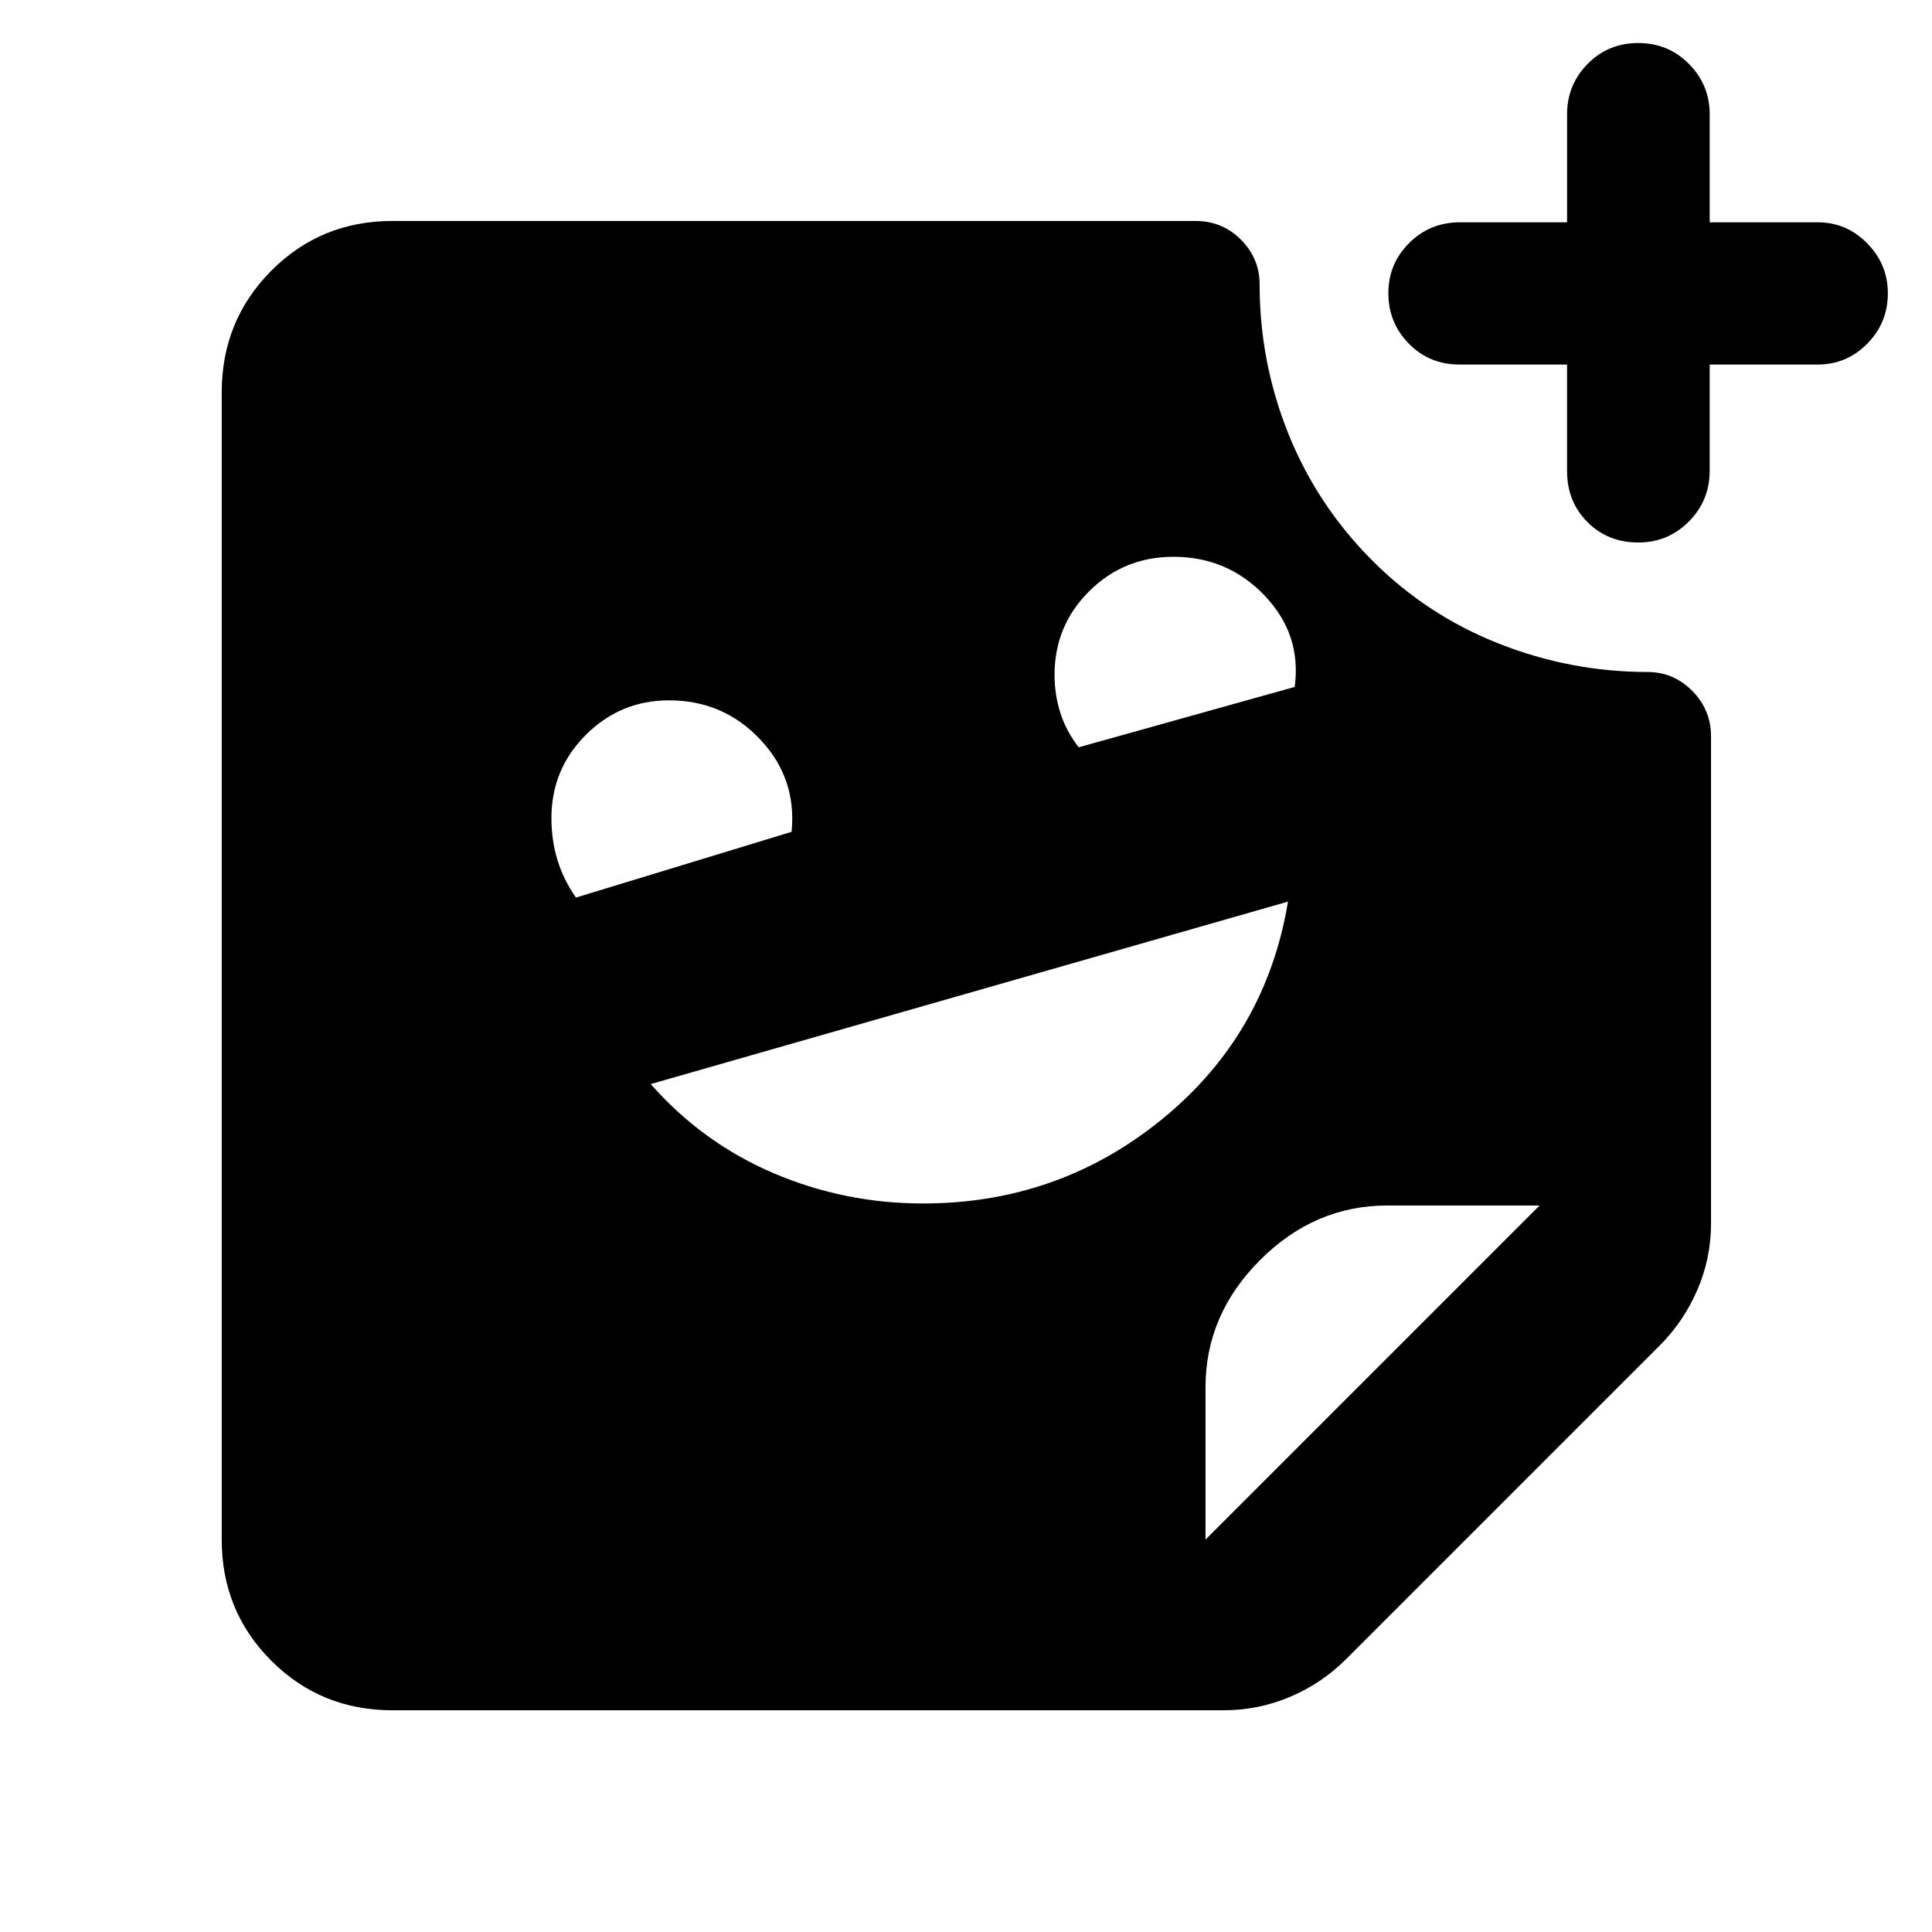 <svg xmlns="http://www.w3.org/2000/svg" height="40" viewBox="0 -960 960 960" width="40"><path d="M778.67-778.86h-53.5q-14.9 0-25.1-10.35-10.2-10.36-10.2-25.16 0-14.56 10.33-24.86 10.34-10.31 25.27-10.31h53.2v-53.66q0-14.65 10.2-25.04 10.21-10.38 25.16-10.38t25.23 10.41q10.28 10.41 10.28 25.04v53.63h53.63q14.39 0 24.64 10.45t10.25 24.8q0 14.73-10.25 25.08-10.25 10.35-24.64 10.35h-53.63v52.63q0 15.02-10.39 25.41-10.4 10.38-25 10.38-15.3 0-25.39-10.17t-10.09-25.31v-52.94ZM536-588.67l107.33-30q3.5-26-14.89-45.33-18.4-19.33-45.38-19.33-24.64 0-41.85 17.11T524-624.67q0 9.97 2.93 19.03t9.07 16.97ZM286.18-514l107.15-32.67q2.67-26.53-15.62-45.93T332.43-612q-24.1 0-41.26 17.08Q274-577.84 274-553.44q0 10.93 3 20.77t9.18 18.67Zm172.49 152q67.51 0 118.97-42.05Q629.1-446.1 640-512l-316.67 90.67q25.81 29.25 61.07 44.29Q419.67-362 458.67-362Zm140.34 167.01 166-166h-75.68q-36.1 0-63.21 27.11t-27.11 63.21v75.68Zm-404.02 84.82q-35.57 0-60.19-24.63-24.63-24.62-24.63-60.19v-570.02q0-35.72 24.63-60.46 24.62-24.73 60.19-24.73h399.05q13.37 0 22.62 9.33 9.24 9.34 9.24 22.18 0 38.61 14.25 74.13 14.26 35.53 41.63 62.99 27.19 27.26 62.96 41.37 35.77 14.11 73.95 14.11 12.84 0 22.18 9.39 9.33 9.38 9.33 22.63v241.95q0 17.44-6.86 33.23-6.86 15.8-18.92 27.75L668.86-135.58q-12.11 12.09-27.86 18.75-15.74 6.66-33.12 6.66H194.99Z"/></svg>